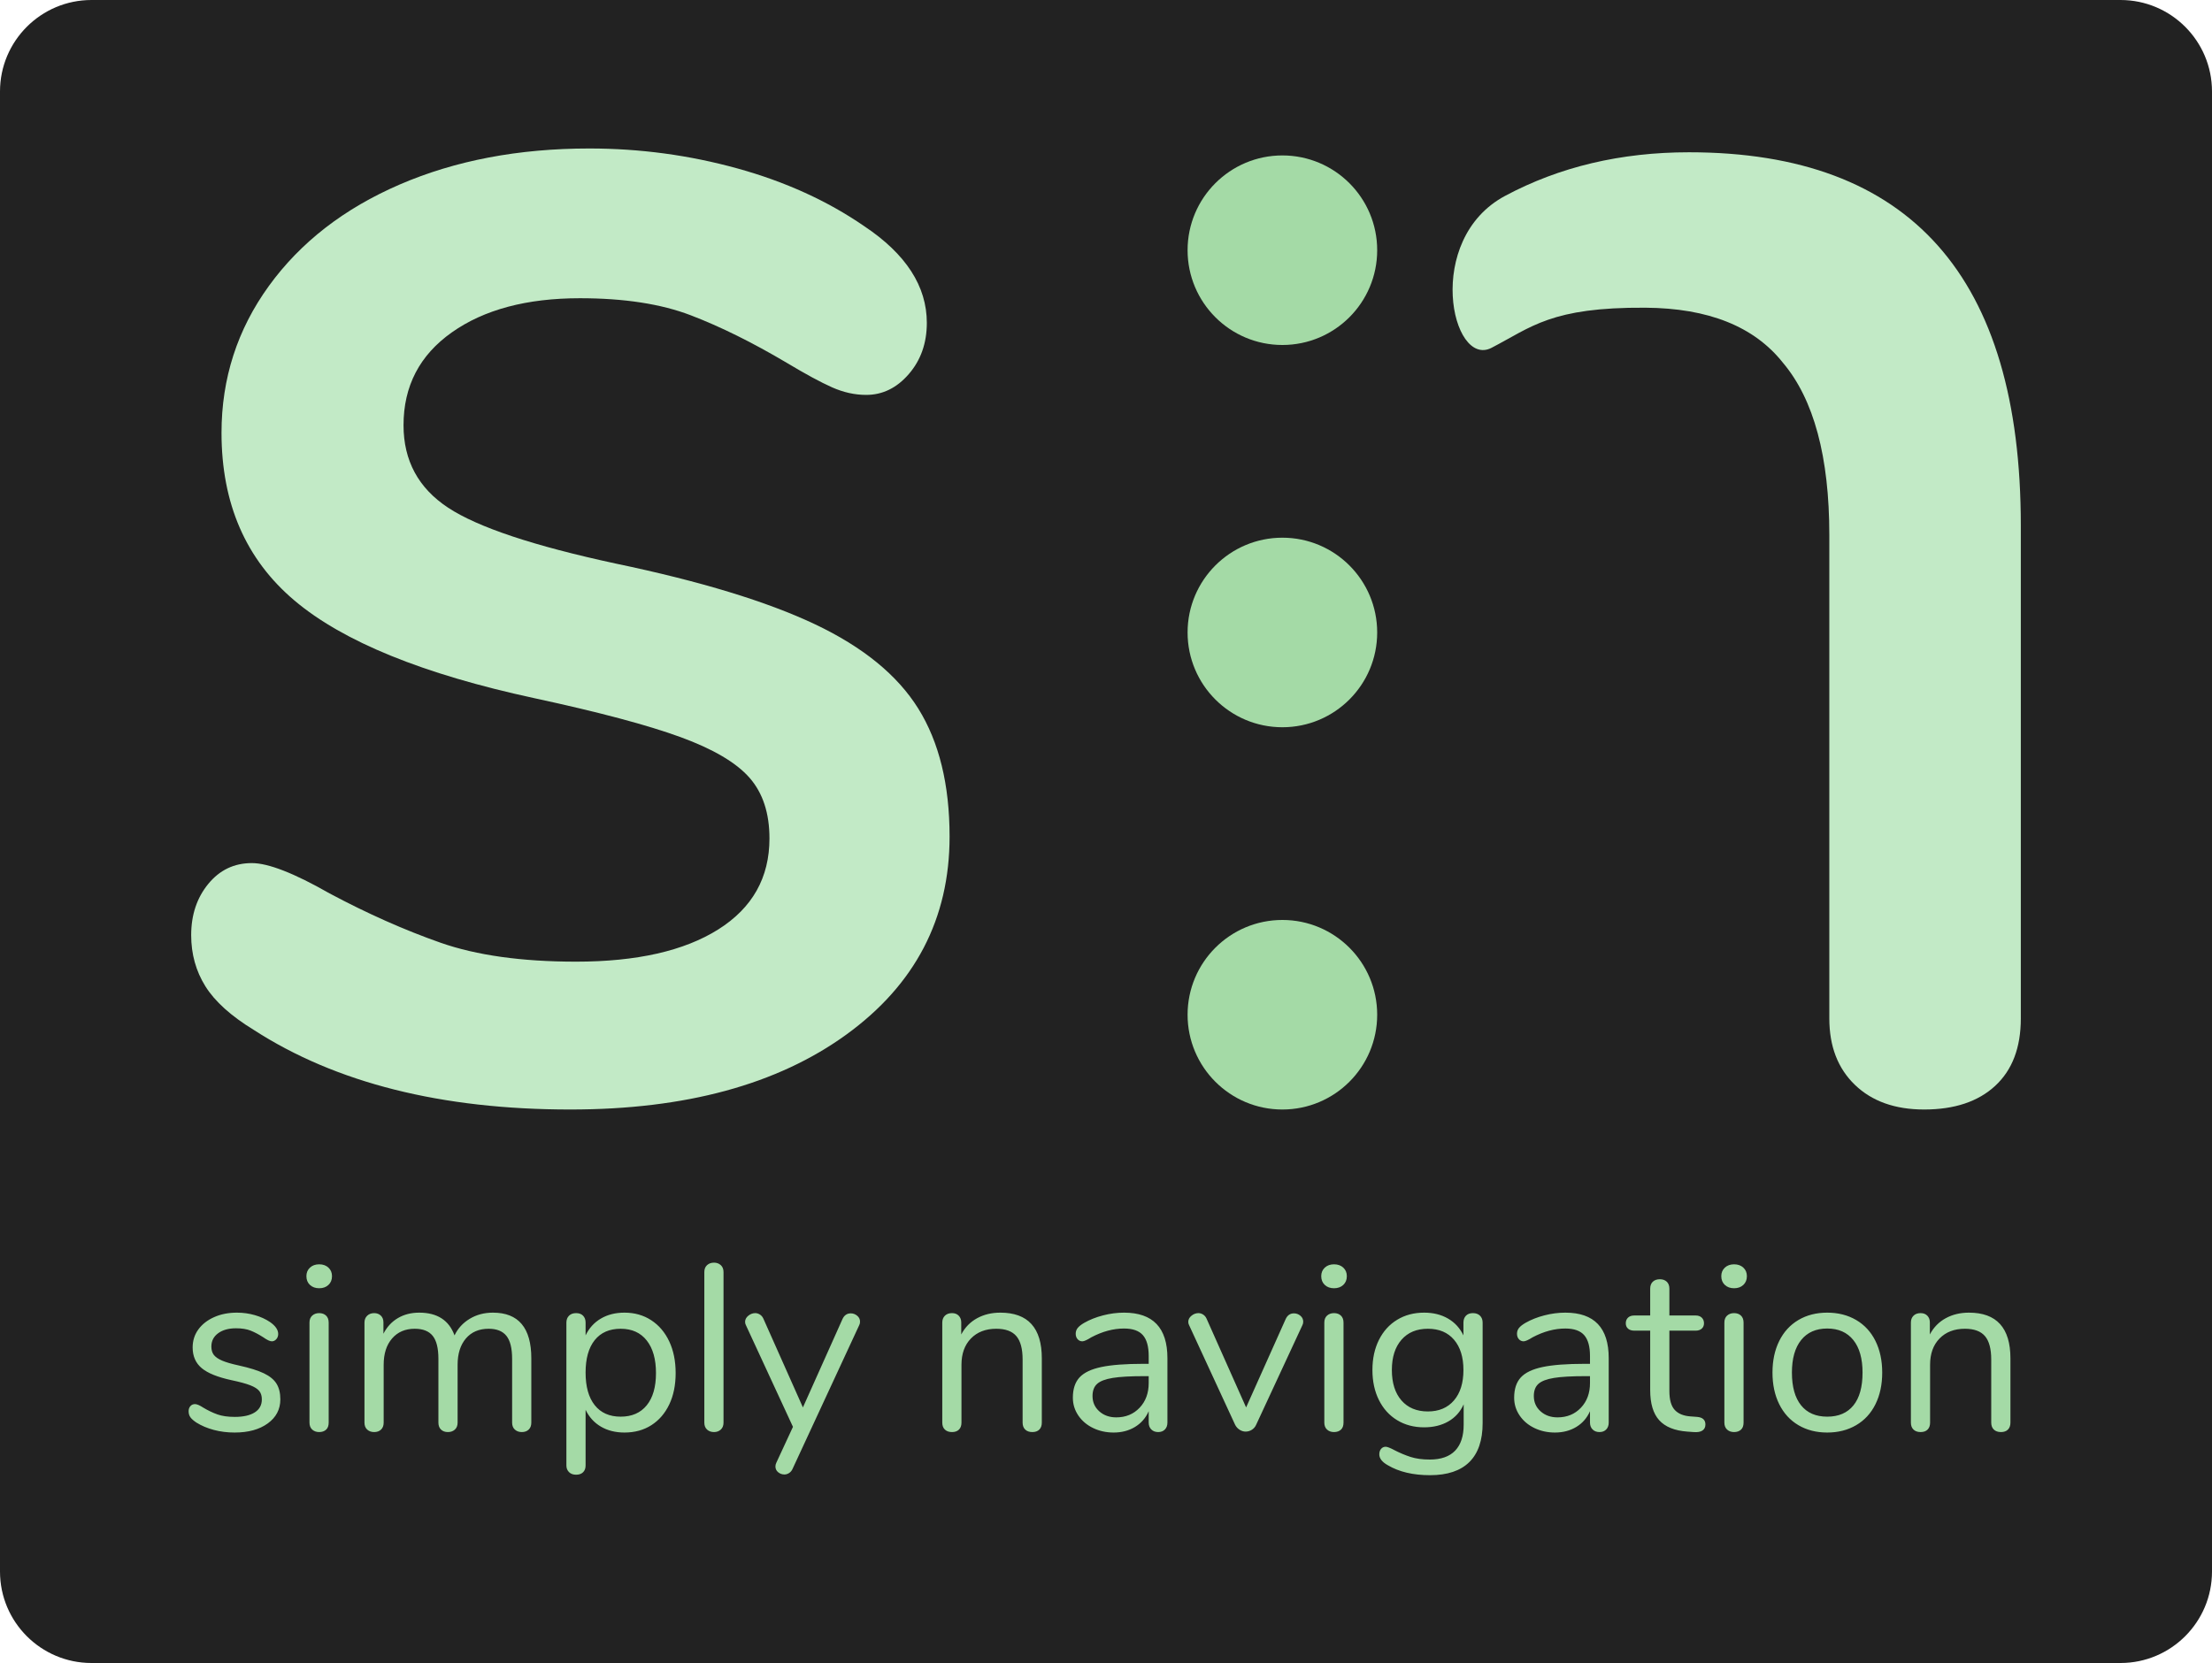<?xml version="1.0" standalone="no"?><!-- Generator: Gravit.io --><svg xmlns="http://www.w3.org/2000/svg" xmlns:xlink="http://www.w3.org/1999/xlink" style="isolation:isolate" viewBox="0 0 700 526.4" width="700" height="526.4"><defs><clipPath id="_clipPath_4FebiNOsA32KQVcGLG3v7skCeMvNPlux"><rect width="700" height="526.4"/></clipPath></defs><g clip-path="url(#_clipPath_4FebiNOsA32KQVcGLG3v7skCeMvNPlux)"><path d="M 28.952 0 L 671.048 0 C 687.027 0 700 12.973 700 28.952 L 700 497.448 C 700 513.427 687.027 526.4 671.048 526.4 L 28.952 526.4 C 12.973 526.4 0 513.427 0 497.448 L 0 28.952 C 0 12.973 12.973 0 28.952 0 Z" style="stroke:none;fill:#222222;stroke-miterlimit:10;"/><g><path d=" M 534.5 48.2 L 534.5 48.2 Q 639.5 48.2 639.5 166.4 L 639.5 166.4 L 639.5 322.4 L 639.5 322.4 Q 639.5 336.2 631.4 343.7 L 631.4 343.7 L 631.4 343.7 Q 623.3 351.2 608.9 351.2 L 608.9 351.2 L 608.9 351.2 Q 595.1 351.2 587 343.4 L 587 343.4 L 587 343.4 Q 578.9 335.6 578.9 322.4 L 578.9 322.4 L 578.9 169.4 L 578.9 169.4 Q 578.9 132.2 564.2 114.8 L 564.2 114.8 L 564.2 114.8 Q 550.563 97.6 520.7 97.4 C 490.838 97.2 484.656 103.553 472 110.1 C 459.344 116.647 450.5 75.8 476.3 62 L 476.3 62 L 476.3 62 Q 502.1 48.2 534.5 48.2 L 534.5 48.2 Z " fill="rgb(194,234,198)"/><path d=" M 180.5 351.2 L 180.5 351.2 Q 119.3 351.2 80.3 326 L 80.3 326 L 80.3 326 Q 69.5 319.4 65 312.2 L 65 312.2 L 65 312.2 Q 60.5 305 60.5 296 L 60.5 296 L 60.5 296 Q 60.5 286.4 65.9 279.8 L 65.9 279.8 L 65.9 279.8 Q 71.3 273.2 79.7 273.2 L 79.7 273.2 L 79.7 273.2 Q 87.5 273.2 104.3 282.8 L 104.3 282.8 L 104.3 282.8 Q 122.3 292.4 139.4 298.4 L 139.4 298.4 L 139.4 298.4 Q 156.5 304.4 182.3 304.4 L 182.3 304.4 L 182.3 304.4 Q 211.1 304.4 227.3 294.2 L 227.3 294.2 L 227.3 294.2 Q 243.5 284 243.5 265.4 L 243.5 265.4 L 243.5 265.4 Q 243.5 253.4 237.2 246.2 L 237.2 246.2 L 237.2 246.2 Q 230.9 239 215.3 233.3 L 215.3 233.3 L 215.3 233.3 Q 199.7 227.6 169.1 221 L 169.1 221 L 169.1 221 Q 116.3 209.6 93.2 190.1 L 93.2 190.1 L 93.2 190.1 Q 70.1 170.6 70.1 137 L 70.1 137 L 70.1 137 Q 70.1 111.2 85.1 90.5 L 85.1 90.5 L 85.1 90.5 Q 100.1 69.8 126.5 58.4 L 126.5 58.4 L 126.5 58.4 Q 152.9 47 186.5 47 L 186.5 47 L 186.5 47 Q 210.5 47 233.3 53.3 L 233.3 53.3 L 233.3 53.3 Q 256.1 59.6 273.5 71.6 L 273.5 71.6 L 273.5 71.6 Q 293.3 84.8 293.3 102.2 L 293.3 102.2 L 293.3 102.2 Q 293.3 111.8 287.6 118.4 L 287.6 118.4 L 287.6 118.4 Q 281.9 125 274.1 125 L 274.1 125 L 274.1 125 Q 268.7 125 263.3 122.6 L 263.3 122.6 L 263.3 122.6 Q 257.9 120.2 248.9 114.8 L 248.9 114.8 L 248.9 114.8 Q 232.7 105.2 218.6 99.8 L 218.6 99.8 L 218.6 99.8 Q 204.5 94.4 183.5 94.4 L 183.5 94.4 L 183.5 94.4 Q 158.3 94.4 143 105.2 L 143 105.2 L 143 105.2 Q 127.7 116 127.7 134.6 L 127.7 134.6 L 127.7 134.6 Q 127.7 151.4 141.8 160.7 L 141.8 160.7 L 141.8 160.7 Q 155.9 170 194.9 178.4 L 194.9 178.4 L 194.9 178.4 Q 235.1 186.8 257.9 197.6 L 257.9 197.6 L 257.9 197.6 Q 280.7 208.4 290.6 224.3 L 290.6 224.3 L 290.6 224.3 Q 300.5 240.2 300.5 264.8 L 300.5 264.8 L 300.5 264.8 Q 300.5 303.8 267.8 327.5 L 267.8 327.5 L 267.8 327.5 Q 235.1 351.2 180.5 351.2 L 180.5 351.2 Z " fill="rgb(194,234,198)"/><g><circle vector-effect="non-scaling-stroke" cx="405.819" cy="321.2" r="30" fill="rgb(164,218,166)"/><circle vector-effect="non-scaling-stroke" cx="405.819" cy="200.2" r="30" fill="rgb(164,218,166)"/><circle vector-effect="non-scaling-stroke" cx="405.819" cy="79.2" r="30" fill="rgb(164,218,166)"/></g><path d=" M 316.563 415.5 L 316.563 415.5 Q 329.688 415.5 329.688 429.975 L 329.688 429.975 L 329.688 450.3 L 329.688 450.3 Q 329.688 451.725 328.9 452.513 L 328.9 452.513 L 328.9 452.513 Q 328.112 453.3 326.688 453.3 L 326.688 453.3 L 326.688 453.3 Q 325.263 453.3 324.438 452.513 L 324.438 452.513 L 324.438 452.513 Q 323.612 451.725 323.612 450.3 L 323.612 450.3 L 323.612 430.35 L 323.612 430.35 Q 323.612 425.25 321.625 422.925 L 321.625 422.925 L 321.625 422.925 Q 319.638 420.6 315.287 420.6 L 315.287 420.6 L 315.287 420.6 Q 310.262 420.6 307.262 423.675 L 307.262 423.675 L 307.262 423.675 Q 304.262 426.75 304.262 432 L 304.262 432 L 304.262 450.3 L 304.262 450.3 Q 304.262 451.725 303.475 452.513 L 303.475 452.513 L 303.475 452.513 Q 302.688 453.3 301.262 453.3 L 301.262 453.3 L 301.262 453.3 Q 299.838 453.3 299.012 452.513 L 299.012 452.513 L 299.012 452.513 Q 298.188 451.725 298.188 450.3 L 298.188 450.3 L 298.188 418.65 L 298.188 418.65 Q 298.188 417.3 299.012 416.475 L 299.012 416.475 L 299.012 416.475 Q 299.838 415.65 301.262 415.65 L 301.262 415.65 L 301.262 415.65 Q 302.612 415.65 303.4 416.475 L 303.4 416.475 L 303.4 416.475 Q 304.188 417.3 304.188 418.575 L 304.188 418.575 L 304.188 422.4 L 304.188 422.4 Q 305.987 419.025 309.213 417.263 L 309.213 417.263 L 309.213 417.263 Q 312.438 415.5 316.563 415.5 L 316.563 415.5 L 316.563 415.5 Z  M 355.713 415.5 L 355.713 415.5 Q 369.437 415.5 369.437 429.9 L 369.437 429.9 L 369.437 450.3 L 369.437 450.3 Q 369.437 451.65 368.65 452.475 L 368.65 452.475 L 368.65 452.475 Q 367.862 453.3 366.513 453.3 L 366.513 453.3 L 366.513 453.3 Q 365.162 453.3 364.338 452.475 L 364.338 452.475 L 364.338 452.475 Q 363.513 451.65 363.513 450.3 L 363.513 450.3 L 363.513 446.7 L 363.513 446.7 Q 362.088 449.925 359.162 451.688 L 359.162 451.688 L 359.162 451.688 Q 356.237 453.45 352.412 453.45 L 352.412 453.45 L 352.412 453.45 Q 348.888 453.45 345.925 452.025 L 345.925 452.025 L 345.925 452.025 Q 342.963 450.6 341.237 448.05 L 341.237 448.05 L 341.237 448.05 Q 339.513 445.5 339.513 442.425 L 339.513 442.425 L 339.513 442.425 Q 339.513 438.3 341.612 436.013 L 341.612 436.013 L 341.612 436.013 Q 343.713 433.725 348.513 432.713 L 348.513 432.713 L 348.513 432.713 Q 353.312 431.7 361.862 431.7 L 361.862 431.7 L 363.513 431.7 L 363.513 429.225 L 363.513 429.225 Q 363.513 424.725 361.675 422.625 L 361.675 422.625 L 361.675 422.625 Q 359.838 420.525 355.713 420.525 L 355.713 420.525 L 355.713 420.525 Q 350.612 420.525 345.362 423.3 L 345.362 423.3 L 345.362 423.3 Q 343.338 424.575 342.513 424.575 L 342.513 424.575 L 342.513 424.575 Q 341.612 424.575 341.013 423.9 L 341.013 423.9 L 341.013 423.9 Q 340.412 423.225 340.412 422.175 L 340.412 422.175 L 340.412 422.175 Q 340.412 421.125 341.05 420.338 L 341.05 420.338 L 341.05 420.338 Q 341.687 419.55 343.112 418.725 L 343.112 418.725 L 343.112 418.725 Q 345.737 417.225 349.075 416.363 L 349.075 416.363 L 349.075 416.363 Q 352.412 415.5 355.713 415.5 L 355.713 415.5 L 355.713 415.5 Z  M 353.237 448.65 L 353.237 448.65 Q 357.737 448.65 360.625 445.613 L 360.625 445.613 L 360.625 445.613 Q 363.513 442.575 363.513 437.775 L 363.513 437.775 L 363.513 435.6 L 362.162 435.6 L 362.162 435.6 Q 355.562 435.6 352.112 436.163 L 352.112 436.163 L 352.112 436.163 Q 348.662 436.725 347.2 438.038 L 347.2 438.038 L 347.2 438.038 Q 345.737 439.35 345.737 441.9 L 345.737 441.9 L 345.737 441.9 Q 345.737 444.825 347.875 446.738 L 347.875 446.738 L 347.875 446.738 Q 350.013 448.65 353.237 448.65 L 353.237 448.65 L 353.237 448.65 Z  M 406.862 417.525 L 406.862 417.525 Q 407.687 415.725 409.487 415.725 L 409.487 415.725 L 409.487 415.725 Q 410.612 415.725 411.513 416.475 L 411.513 416.475 L 411.513 416.475 Q 412.412 417.225 412.412 418.35 L 412.412 418.35 L 412.412 418.35 Q 412.412 419.025 412.112 419.55 L 412.112 419.55 L 397.487 451.05 L 397.487 451.05 Q 397.037 452.025 396.138 452.588 L 396.138 452.588 L 396.138 452.588 Q 395.237 453.15 394.187 453.15 L 394.187 453.15 L 394.187 453.15 Q 393.213 453.15 392.312 452.588 L 392.312 452.588 L 392.312 452.588 Q 391.412 452.025 390.888 451.05 L 390.888 451.05 L 376.338 419.55 L 376.338 419.55 Q 376.037 419.025 376.037 418.425 L 376.037 418.425 L 376.037 418.425 Q 376.037 417.3 377.05 416.475 L 377.05 416.475 L 377.05 416.475 Q 378.062 415.65 379.263 415.65 L 379.263 415.65 L 379.263 415.65 Q 380.013 415.65 380.725 416.1 L 380.725 416.1 L 380.725 416.1 Q 381.437 416.55 381.812 417.375 L 381.812 417.375 L 394.338 445.5 L 406.862 417.525 L 406.862 417.525 Z  M 422.162 453.3 L 422.162 453.3 Q 420.813 453.3 419.95 452.513 L 419.95 452.513 L 419.95 452.513 Q 419.088 451.725 419.088 450.3 L 419.088 450.3 L 419.088 418.65 L 419.088 418.65 Q 419.088 417.225 419.95 416.438 L 419.95 416.438 L 419.95 416.438 Q 420.813 415.65 422.162 415.65 L 422.162 415.65 L 422.162 415.65 Q 423.513 415.65 424.338 416.438 L 424.338 416.438 L 424.338 416.438 Q 425.162 417.225 425.162 418.65 L 425.162 418.65 L 425.162 450.3 L 425.162 450.3 Q 425.162 451.8 424.338 452.55 L 424.338 452.55 L 424.338 452.55 Q 423.513 453.3 422.162 453.3 L 422.162 453.3 L 422.162 453.3 Z  M 422.162 407.775 L 422.162 407.775 Q 420.362 407.775 419.237 406.725 L 419.237 406.725 L 419.237 406.725 Q 418.112 405.675 418.112 403.95 L 418.112 403.95 L 418.112 403.95 Q 418.112 402.3 419.237 401.25 L 419.237 401.25 L 419.237 401.25 Q 420.362 400.2 422.162 400.2 L 422.162 400.2 L 422.162 400.2 Q 423.963 400.2 425.088 401.25 L 425.088 401.25 L 425.088 401.25 Q 426.213 402.3 426.213 403.95 L 426.213 403.95 L 426.213 403.95 Q 426.213 405.675 425.088 406.725 L 425.088 406.725 L 425.088 406.725 Q 423.963 407.775 422.162 407.775 L 422.162 407.775 L 422.162 407.775 Z  M 466.112 415.65 L 466.112 415.65 Q 467.537 415.65 468.362 416.475 L 468.362 416.475 L 468.362 416.475 Q 469.187 417.3 469.187 418.65 L 469.187 418.65 L 469.187 450.45 L 469.187 450.45 Q 469.187 458.625 464.987 462.788 L 464.987 462.788 L 464.987 462.788 Q 460.787 466.95 452.537 466.95 L 452.537 466.95 L 452.537 466.95 Q 444.512 466.95 439.187 463.8 L 439.187 463.8 L 439.187 463.8 Q 436.487 462.3 436.487 460.35 L 436.487 460.35 L 436.487 460.35 Q 436.487 459.3 437.05 458.625 L 437.05 458.625 L 437.05 458.625 Q 437.612 457.95 438.512 457.95 L 438.512 457.95 L 438.512 457.95 Q 439.262 457.95 441.213 459 L 441.213 459 L 441.213 459 Q 443.838 460.35 446.387 461.175 L 446.387 461.175 L 446.387 461.175 Q 448.937 462 452.463 462 L 452.463 462 L 452.463 462 Q 457.787 462 460.487 459.188 L 460.487 459.188 L 460.487 459.188 Q 463.187 456.375 463.187 450.975 L 463.187 450.975 L 463.187 444.525 L 463.187 444.525 Q 461.612 448.05 458.35 449.925 L 458.35 449.925 L 458.35 449.925 Q 455.088 451.8 450.662 451.8 L 450.662 451.8 L 450.662 451.8 Q 445.862 451.8 442.15 449.55 L 442.15 449.55 L 442.15 449.55 Q 438.437 447.3 436.375 443.175 L 436.375 443.175 L 436.375 443.175 Q 434.312 439.05 434.312 433.65 L 434.312 433.65 L 434.312 433.65 Q 434.312 428.25 436.375 424.125 L 436.375 424.125 L 436.375 424.125 Q 438.437 420 442.15 417.75 L 442.15 417.75 L 442.15 417.75 Q 445.862 415.5 450.662 415.5 L 450.662 415.5 L 450.662 415.5 Q 455.012 415.5 458.237 417.375 L 458.237 417.375 L 458.237 417.375 Q 461.463 419.25 463.112 422.7 L 463.112 422.7 L 463.112 418.65 L 463.112 418.65 Q 463.112 417.3 463.9 416.475 L 463.9 416.475 L 463.9 416.475 Q 464.687 415.65 466.112 415.65 L 466.112 415.65 L 466.112 415.65 Z  M 451.862 446.775 L 451.862 446.775 Q 457.112 446.775 460.112 443.288 L 460.112 443.288 L 460.112 443.288 Q 463.112 439.8 463.112 433.65 L 463.112 433.65 L 463.112 433.65 Q 463.112 427.575 460.15 424.088 L 460.15 424.088 L 460.15 424.088 Q 457.187 420.6 451.862 420.6 L 451.862 420.6 L 451.862 420.6 Q 446.537 420.6 443.5 424.088 L 443.5 424.088 L 443.5 424.088 Q 440.463 427.575 440.463 433.65 L 440.463 433.65 L 440.463 433.65 Q 440.463 439.8 443.5 443.288 L 443.5 443.288 L 443.5 443.288 Q 446.537 446.775 451.862 446.775 L 451.862 446.775 L 451.862 446.775 Z  M 495.362 415.5 L 495.362 415.5 Q 509.087 415.5 509.087 429.9 L 509.087 429.9 L 509.087 450.3 L 509.087 450.3 Q 509.087 451.65 508.3 452.475 L 508.3 452.475 L 508.3 452.475 Q 507.512 453.3 506.162 453.3 L 506.162 453.3 L 506.162 453.3 Q 504.812 453.3 503.987 452.475 L 503.987 452.475 L 503.987 452.475 Q 503.162 451.65 503.162 450.3 L 503.162 450.3 L 503.162 446.7 L 503.162 446.7 Q 501.737 449.925 498.812 451.688 L 498.812 451.688 L 498.812 451.688 Q 495.887 453.45 492.062 453.45 L 492.062 453.45 L 492.062 453.45 Q 488.537 453.45 485.575 452.025 L 485.575 452.025 L 485.575 452.025 Q 482.612 450.6 480.887 448.05 L 480.887 448.05 L 480.887 448.05 Q 479.162 445.5 479.162 442.425 L 479.162 442.425 L 479.162 442.425 Q 479.162 438.3 481.262 436.013 L 481.262 436.013 L 481.262 436.013 Q 483.362 433.725 488.162 432.713 L 488.162 432.713 L 488.162 432.713 Q 492.962 431.7 501.512 431.7 L 501.512 431.7 L 503.162 431.7 L 503.162 429.225 L 503.162 429.225 Q 503.162 424.725 501.325 422.625 L 501.325 422.625 L 501.325 422.625 Q 499.487 420.525 495.362 420.525 L 495.362 420.525 L 495.362 420.525 Q 490.262 420.525 485.012 423.3 L 485.012 423.3 L 485.012 423.3 Q 482.987 424.575 482.162 424.575 L 482.162 424.575 L 482.162 424.575 Q 481.262 424.575 480.662 423.9 L 480.662 423.9 L 480.662 423.9 Q 480.062 423.225 480.062 422.175 L 480.062 422.175 L 480.062 422.175 Q 480.062 421.125 480.7 420.338 L 480.7 420.338 L 480.7 420.338 Q 481.337 419.55 482.762 418.725 L 482.762 418.725 L 482.762 418.725 Q 485.387 417.225 488.725 416.363 L 488.725 416.363 L 488.725 416.363 Q 492.062 415.5 495.362 415.5 L 495.362 415.5 L 495.362 415.5 Z  M 492.887 448.65 L 492.887 448.65 Q 497.387 448.65 500.275 445.613 L 500.275 445.613 L 500.275 445.613 Q 503.162 442.575 503.162 437.775 L 503.162 437.775 L 503.162 435.6 L 501.812 435.6 L 501.812 435.6 Q 495.212 435.6 491.762 436.163 L 491.762 436.163 L 491.762 436.163 Q 488.312 436.725 486.85 438.038 L 486.85 438.038 L 486.85 438.038 Q 485.387 439.35 485.387 441.9 L 485.387 441.9 L 485.387 441.9 Q 485.387 444.825 487.525 446.738 L 487.525 446.738 L 487.525 446.738 Q 489.662 448.65 492.887 448.65 L 492.887 448.65 L 492.887 448.65 Z  M 537.063 448.5 L 537.063 448.5 Q 539.688 448.725 539.688 450.9 L 539.688 450.9 L 539.688 450.9 Q 539.688 452.175 538.75 452.813 L 538.75 452.813 L 538.75 452.813 Q 537.813 453.45 535.938 453.3 L 535.938 453.3 L 533.912 453.15 L 533.912 453.15 Q 527.912 452.7 525.063 449.55 L 525.063 449.55 L 525.063 449.55 Q 522.212 446.4 522.212 440.025 L 522.212 440.025 L 522.212 421.2 L 517.188 421.2 L 517.188 421.2 Q 515.912 421.2 515.2 420.563 L 515.2 420.563 L 515.2 420.563 Q 514.487 419.925 514.487 418.875 L 514.487 418.875 L 514.487 418.875 Q 514.487 417.75 515.2 417.075 L 515.2 417.075 L 515.2 417.075 Q 515.912 416.4 517.188 416.4 L 517.188 416.4 L 522.212 416.4 L 522.212 407.925 L 522.212 407.925 Q 522.212 406.5 523.037 405.713 L 523.037 405.713 L 523.037 405.713 Q 523.862 404.925 525.287 404.925 L 525.287 404.925 L 525.287 404.925 Q 526.637 404.925 527.462 405.713 L 527.462 405.713 L 527.462 405.713 Q 528.287 406.5 528.287 407.925 L 528.287 407.925 L 528.287 416.4 L 536.613 416.4 L 536.613 416.4 Q 537.813 416.4 538.525 417.075 L 538.525 417.075 L 538.525 417.075 Q 539.238 417.75 539.238 418.875 L 539.238 418.875 L 539.238 418.875 Q 539.238 419.925 538.525 420.563 L 538.525 420.563 L 538.525 420.563 Q 537.813 421.2 536.613 421.2 L 536.613 421.2 L 528.287 421.2 L 528.287 440.325 L 528.287 440.325 Q 528.287 444.45 529.975 446.288 L 529.975 446.288 L 529.975 446.288 Q 531.662 448.125 535.037 448.35 L 535.037 448.35 L 537.063 448.5 L 537.063 448.5 Z  M 548.762 453.3 L 548.762 453.3 Q 547.412 453.3 546.55 452.513 L 546.55 452.513 L 546.55 452.513 Q 545.688 451.725 545.688 450.3 L 545.688 450.3 L 545.688 418.65 L 545.688 418.65 Q 545.688 417.225 546.55 416.438 L 546.55 416.438 L 546.55 416.438 Q 547.412 415.65 548.762 415.65 L 548.762 415.65 L 548.762 415.65 Q 550.113 415.65 550.938 416.438 L 550.938 416.438 L 550.938 416.438 Q 551.762 417.225 551.762 418.65 L 551.762 418.65 L 551.762 450.3 L 551.762 450.3 Q 551.762 451.8 550.938 452.55 L 550.938 452.55 L 550.938 452.55 Q 550.113 453.3 548.762 453.3 L 548.762 453.3 L 548.762 453.3 Z  M 548.762 407.775 L 548.762 407.775 Q 546.962 407.775 545.837 406.725 L 545.837 406.725 L 545.837 406.725 Q 544.712 405.675 544.712 403.95 L 544.712 403.95 L 544.712 403.95 Q 544.712 402.3 545.837 401.25 L 545.837 401.25 L 545.837 401.25 Q 546.962 400.2 548.762 400.2 L 548.762 400.2 L 548.762 400.2 Q 550.563 400.2 551.688 401.25 L 551.688 401.25 L 551.688 401.25 Q 552.813 402.3 552.813 403.95 L 552.813 403.95 L 552.813 403.95 Q 552.813 405.675 551.688 406.725 L 551.688 406.725 L 551.688 406.725 Q 550.563 407.775 548.762 407.775 L 548.762 407.775 L 548.762 407.775 Z  M 578.238 453.45 L 578.238 453.45 Q 573.062 453.45 569.125 451.125 L 569.125 451.125 L 569.125 451.125 Q 565.188 448.8 563.05 444.488 L 563.05 444.488 L 563.05 444.488 Q 560.912 440.175 560.912 434.475 L 560.912 434.475 L 560.912 434.475 Q 560.912 428.775 563.05 424.463 L 563.05 424.463 L 563.05 424.463 Q 565.188 420.15 569.125 417.825 L 569.125 417.825 L 569.125 417.825 Q 573.062 415.5 578.238 415.5 L 578.238 415.5 L 578.238 415.5 Q 583.412 415.5 587.387 417.825 L 587.387 417.825 L 587.387 417.825 Q 591.363 420.15 593.5 424.463 L 593.5 424.463 L 593.5 424.463 Q 595.637 428.775 595.637 434.475 L 595.637 434.475 L 595.637 434.475 Q 595.637 440.175 593.5 444.488 L 593.5 444.488 L 593.5 444.488 Q 591.363 448.8 587.387 451.125 L 587.387 451.125 L 587.387 451.125 Q 583.412 453.45 578.238 453.45 L 578.238 453.45 L 578.238 453.45 Z  M 578.238 448.425 L 578.238 448.425 Q 583.637 448.425 586.525 444.863 L 586.525 444.863 L 586.525 444.863 Q 589.412 441.3 589.412 434.475 L 589.412 434.475 L 589.412 434.475 Q 589.412 427.8 586.488 424.163 L 586.488 424.163 L 586.488 424.163 Q 583.562 420.525 578.238 420.525 L 578.238 420.525 L 578.238 420.525 Q 572.912 420.525 569.988 424.163 L 569.988 424.163 L 569.988 424.163 Q 567.063 427.8 567.063 434.475 L 567.063 434.475 L 567.063 434.475 Q 567.063 441.225 569.95 444.825 L 569.95 444.825 L 569.95 444.825 Q 572.837 448.425 578.238 448.425 L 578.238 448.425 L 578.238 448.425 Z  M 623.087 415.5 L 623.087 415.5 Q 636.212 415.5 636.212 429.975 L 636.212 429.975 L 636.212 450.3 L 636.212 450.3 Q 636.212 451.725 635.425 452.513 L 635.425 452.513 L 635.425 452.513 Q 634.637 453.3 633.212 453.3 L 633.212 453.3 L 633.212 453.3 Q 631.787 453.3 630.962 452.513 L 630.962 452.513 L 630.962 452.513 Q 630.137 451.725 630.137 450.3 L 630.137 450.3 L 630.137 430.35 L 630.137 430.35 Q 630.137 425.25 628.15 422.925 L 628.15 422.925 L 628.15 422.925 Q 626.162 420.6 621.812 420.6 L 621.812 420.6 L 621.812 420.6 Q 616.787 420.6 613.787 423.675 L 613.787 423.675 L 613.787 423.675 Q 610.787 426.75 610.787 432 L 610.787 432 L 610.787 450.3 L 610.787 450.3 Q 610.787 451.725 610 452.513 L 610 452.513 L 610 452.513 Q 609.212 453.3 607.787 453.3 L 607.787 453.3 L 607.787 453.3 Q 606.362 453.3 605.537 452.513 L 605.537 452.513 L 605.537 452.513 Q 604.712 451.725 604.712 450.3 L 604.712 450.3 L 604.712 418.65 L 604.712 418.65 Q 604.712 417.3 605.537 416.475 L 605.537 416.475 L 605.537 416.475 Q 606.362 415.65 607.787 415.65 L 607.787 415.65 L 607.787 415.65 Q 609.137 415.65 609.925 416.475 L 609.925 416.475 L 609.925 416.475 Q 610.712 417.3 610.712 418.575 L 610.712 418.575 L 610.712 422.4 L 610.712 422.4 Q 612.512 419.025 615.737 417.263 L 615.737 417.263 L 615.737 417.263 Q 618.962 415.5 623.087 415.5 L 623.087 415.5 L 623.087 415.5 Z  M 74.238 453.45 L 74.238 453.45 Q 70.788 453.45 67.675 452.625 L 67.675 452.625 L 67.675 452.625 Q 64.563 451.8 62.163 450.3 L 62.163 450.3 L 62.163 450.3 Q 60.813 449.4 60.25 448.613 L 60.25 448.613 L 60.25 448.613 Q 59.688 447.825 59.688 446.7 L 59.688 446.7 L 59.688 446.7 Q 59.688 445.725 60.25 445.088 L 60.25 445.088 L 60.25 445.088 Q 60.813 444.45 61.713 444.45 L 61.713 444.45 L 61.713 444.45 Q 62.613 444.45 64.338 445.575 L 64.338 445.575 L 64.338 445.575 Q 66.588 446.925 68.8 447.713 L 68.8 447.713 L 68.8 447.713 Q 71.013 448.5 74.313 448.5 L 74.313 448.5 L 74.313 448.5 Q 78.363 448.5 80.613 447.075 L 80.613 447.075 L 80.613 447.075 Q 82.863 445.65 82.863 442.95 L 82.863 442.95 L 82.863 442.95 Q 82.863 441.3 82.038 440.288 L 82.038 440.288 L 82.038 440.288 Q 81.213 439.275 79.188 438.488 L 79.188 438.488 L 79.188 438.488 Q 77.163 437.7 73.263 436.875 L 73.263 436.875 L 73.263 436.875 Q 66.663 435.45 63.813 433.05 L 63.813 433.05 L 63.813 433.05 Q 60.963 430.65 60.963 426.525 L 60.963 426.525 L 60.963 426.525 Q 60.963 423.3 62.763 420.825 L 62.763 420.825 L 62.763 420.825 Q 64.563 418.35 67.75 416.925 L 67.75 416.925 L 67.75 416.925 Q 70.938 415.5 74.988 415.5 L 74.988 415.5 L 74.988 415.5 Q 77.913 415.5 80.65 416.288 L 80.65 416.288 L 80.65 416.288 Q 83.388 417.075 85.488 418.5 L 85.488 418.5 L 85.488 418.5 Q 88.038 420.3 88.038 422.25 L 88.038 422.25 L 88.038 422.25 Q 88.038 423.225 87.438 423.9 L 87.438 423.9 L 87.438 423.9 Q 86.838 424.575 86.013 424.575 L 86.013 424.575 L 86.013 424.575 Q 85.113 424.575 83.313 423.3 L 83.313 423.3 L 83.313 423.3 Q 81.213 421.95 79.338 421.2 L 79.338 421.2 L 79.338 421.2 Q 77.463 420.45 74.688 420.45 L 74.688 420.45 L 74.688 420.45 Q 71.163 420.45 69.025 422.025 L 69.025 422.025 L 69.025 422.025 Q 66.888 423.6 66.888 426.225 L 66.888 426.225 L 66.888 426.225 Q 66.888 427.875 67.675 428.888 L 67.675 428.888 L 67.675 428.888 Q 68.463 429.9 70.3 430.688 L 70.3 430.688 L 70.3 430.688 Q 72.138 431.475 75.588 432.225 L 75.588 432.225 L 75.588 432.225 Q 80.688 433.35 83.5 434.7 L 83.5 434.7 L 83.5 434.7 Q 86.313 436.05 87.513 438 L 87.513 438 L 87.513 438 Q 88.713 439.95 88.713 442.95 L 88.713 442.95 L 88.713 442.95 Q 88.713 447.675 84.738 450.563 L 84.738 450.563 L 84.738 450.563 Q 80.763 453.45 74.238 453.45 L 74.238 453.45 L 74.238 453.45 Z  M 101.013 453.3 L 101.013 453.3 Q 99.663 453.3 98.8 452.513 L 98.8 452.513 L 98.8 452.513 Q 97.938 451.725 97.938 450.3 L 97.938 450.3 L 97.938 418.65 L 97.938 418.65 Q 97.938 417.225 98.8 416.438 L 98.8 416.438 L 98.8 416.438 Q 99.663 415.65 101.013 415.65 L 101.013 415.65 L 101.013 415.65 Q 102.363 415.65 103.188 416.438 L 103.188 416.438 L 103.188 416.438 Q 104.013 417.225 104.013 418.65 L 104.013 418.65 L 104.013 450.3 L 104.013 450.3 Q 104.013 451.8 103.188 452.55 L 103.188 452.55 L 103.188 452.55 Q 102.363 453.3 101.013 453.3 L 101.013 453.3 L 101.013 453.3 Z  M 101.013 407.775 L 101.013 407.775 Q 99.213 407.775 98.088 406.725 L 98.088 406.725 L 98.088 406.725 Q 96.963 405.675 96.963 403.95 L 96.963 403.95 L 96.963 403.95 Q 96.963 402.3 98.088 401.25 L 98.088 401.25 L 98.088 401.25 Q 99.213 400.2 101.013 400.2 L 101.013 400.2 L 101.013 400.2 Q 102.813 400.2 103.938 401.25 L 103.938 401.25 L 103.938 401.25 Q 105.063 402.3 105.063 403.95 L 105.063 403.95 L 105.063 403.95 Q 105.063 405.675 103.938 406.725 L 103.938 406.725 L 103.938 406.725 Q 102.813 407.775 101.013 407.775 L 101.013 407.775 L 101.013 407.775 Z  M 155.988 415.5 L 155.988 415.5 Q 168.138 415.5 168.138 429.975 L 168.138 429.975 L 168.138 450.3 L 168.138 450.3 Q 168.138 451.725 167.313 452.513 L 167.313 452.513 L 167.313 452.513 Q 166.488 453.3 165.138 453.3 L 165.138 453.3 L 165.138 453.3 Q 163.788 453.3 162.925 452.513 L 162.925 452.513 L 162.925 452.513 Q 162.063 451.725 162.063 450.3 L 162.063 450.3 L 162.063 430.125 L 162.063 430.125 Q 162.063 425.1 160.263 422.85 L 160.263 422.85 L 160.263 422.85 Q 158.463 420.6 154.638 420.6 L 154.638 420.6 L 154.638 420.6 Q 150.063 420.6 147.438 423.675 L 147.438 423.675 L 147.438 423.675 Q 144.813 426.75 144.813 432 L 144.813 432 L 144.813 450.3 L 144.813 450.3 Q 144.813 451.725 143.95 452.513 L 143.95 452.513 L 143.95 452.513 Q 143.088 453.3 141.738 453.3 L 141.738 453.3 L 141.738 453.3 Q 140.388 453.3 139.563 452.513 L 139.563 452.513 L 139.563 452.513 Q 138.738 451.725 138.738 450.3 L 138.738 450.3 L 138.738 430.125 L 138.738 430.125 Q 138.738 425.1 136.938 422.85 L 136.938 422.85 L 136.938 422.85 Q 135.138 420.6 131.238 420.6 L 131.238 420.6 L 131.238 420.6 Q 126.738 420.6 124.075 423.675 L 124.075 423.675 L 124.075 423.675 Q 121.413 426.75 121.413 432 L 121.413 432 L 121.413 450.3 L 121.413 450.3 Q 121.413 451.725 120.588 452.513 L 120.588 452.513 L 120.588 452.513 Q 119.762 453.3 118.413 453.3 L 118.413 453.3 L 118.413 453.3 Q 117.063 453.3 116.2 452.513 L 116.2 452.513 L 116.2 452.513 Q 115.338 451.725 115.338 450.3 L 115.338 450.3 L 115.338 418.65 L 115.338 418.65 Q 115.338 417.3 116.2 416.475 L 116.2 416.475 L 116.2 416.475 Q 117.063 415.65 118.413 415.65 L 118.413 415.65 L 118.413 415.65 Q 119.688 415.65 120.513 416.438 L 120.513 416.438 L 120.513 416.438 Q 121.338 417.225 121.338 418.575 L 121.338 418.575 L 121.338 422.175 L 121.338 422.175 Q 122.988 418.95 125.913 417.225 L 125.913 417.225 L 125.913 417.225 Q 128.838 415.5 132.663 415.5 L 132.663 415.5 L 132.663 415.5 Q 141.213 415.5 143.838 422.7 L 143.838 422.7 L 143.838 422.7 Q 145.413 419.4 148.638 417.45 L 148.638 417.45 L 148.638 417.45 Q 151.863 415.5 155.988 415.5 L 155.988 415.5 L 155.988 415.5 Z  M 197.613 415.5 L 197.613 415.5 Q 202.413 415.5 206.088 417.9 L 206.088 417.9 L 206.088 417.9 Q 209.763 420.3 211.788 424.613 L 211.788 424.613 L 211.788 424.613 Q 213.813 428.925 213.813 434.625 L 213.813 434.625 L 213.813 434.625 Q 213.813 440.325 211.788 444.563 L 211.788 444.563 L 211.788 444.563 Q 209.763 448.8 206.125 451.125 L 206.125 451.125 L 206.125 451.125 Q 202.488 453.45 197.613 453.45 L 197.613 453.45 L 197.613 453.45 Q 193.338 453.45 190.15 451.575 L 190.15 451.575 L 190.15 451.575 Q 186.963 449.7 185.313 446.25 L 185.313 446.25 L 185.313 463.875 L 185.313 463.875 Q 185.313 465.225 184.525 466.013 L 184.525 466.013 L 184.525 466.013 Q 183.738 466.8 182.313 466.8 L 182.313 466.8 L 182.313 466.8 Q 180.888 466.8 180.063 465.975 L 180.063 465.975 L 180.063 465.975 Q 179.238 465.15 179.238 463.875 L 179.238 463.875 L 179.238 418.65 L 179.238 418.65 Q 179.238 417.3 180.063 416.475 L 180.063 416.475 L 180.063 416.475 Q 180.888 415.65 182.313 415.65 L 182.313 415.65 L 182.313 415.65 Q 183.738 415.65 184.525 416.475 L 184.525 416.475 L 184.525 416.475 Q 185.313 417.3 185.313 418.65 L 185.313 418.65 L 185.313 422.7 L 185.313 422.7 Q 186.963 419.25 190.15 417.375 L 190.15 417.375 L 190.15 417.375 Q 193.338 415.5 197.613 415.5 L 197.613 415.5 L 197.613 415.5 Z  M 196.413 448.425 L 196.413 448.425 Q 201.738 448.425 204.663 444.825 L 204.663 444.825 L 204.663 444.825 Q 207.588 441.225 207.588 434.625 L 207.588 434.625 L 207.588 434.625 Q 207.588 428.025 204.663 424.313 L 204.663 424.313 L 204.663 424.313 Q 201.738 420.6 196.413 420.6 L 196.413 420.6 L 196.413 420.6 Q 191.088 420.6 188.2 424.2 L 188.2 424.2 L 188.2 424.2 Q 185.313 427.8 185.313 434.475 L 185.313 434.475 L 185.313 434.475 Q 185.313 441.15 188.2 444.788 L 188.2 444.788 L 188.2 444.788 Q 191.088 448.425 196.413 448.425 L 196.413 448.425 L 196.413 448.425 Z  M 225.962 453.3 L 225.962 453.3 Q 224.612 453.3 223.75 452.513 L 223.75 452.513 L 223.75 452.513 Q 222.888 451.725 222.888 450.3 L 222.888 450.3 L 222.888 402.675 L 222.888 402.675 Q 222.888 401.25 223.75 400.463 L 223.75 400.463 L 223.75 400.463 Q 224.612 399.675 225.962 399.675 L 225.962 399.675 L 225.962 399.675 Q 227.237 399.675 228.1 400.463 L 228.1 400.463 L 228.1 400.463 Q 228.962 401.25 228.962 402.675 L 228.962 402.675 L 228.962 450.3 L 228.962 450.3 Q 228.962 451.725 228.1 452.513 L 228.1 452.513 L 228.1 452.513 Q 227.237 453.3 225.962 453.3 L 225.962 453.3 L 225.962 453.3 Z  M 266.612 417.525 L 266.612 417.525 Q 267.438 415.725 269.237 415.725 L 269.237 415.725 L 269.237 415.725 Q 270.362 415.725 271.263 416.475 L 271.263 416.475 L 271.263 416.475 Q 272.163 417.225 272.163 418.35 L 272.163 418.35 L 272.163 418.35 Q 272.163 419.025 271.862 419.55 L 271.862 419.55 L 250.788 465 L 250.788 465 Q 250.413 465.825 249.7 466.275 L 249.7 466.275 L 249.7 466.275 Q 248.987 466.725 248.237 466.725 L 248.237 466.725 L 248.237 466.725 Q 247.112 466.725 246.25 466.013 L 246.25 466.013 L 246.25 466.013 Q 245.388 465.3 245.388 464.175 L 245.388 464.175 L 245.388 464.175 Q 245.388 463.575 245.688 462.975 L 245.688 462.975 L 250.938 451.65 L 236.088 419.55 L 236.088 419.55 Q 235.788 419.025 235.788 418.425 L 235.788 418.425 L 235.788 418.425 Q 235.788 417.3 236.8 416.475 L 236.8 416.475 L 236.8 416.475 Q 237.813 415.65 239.013 415.65 L 239.013 415.65 L 239.013 415.65 Q 239.763 415.65 240.475 416.1 L 240.475 416.1 L 240.475 416.1 Q 241.188 416.55 241.563 417.375 L 241.563 417.375 L 254.088 445.5 L 266.612 417.525 L 266.612 417.525 Z " fill="rgb(164,218,166)"/></g></g></svg>